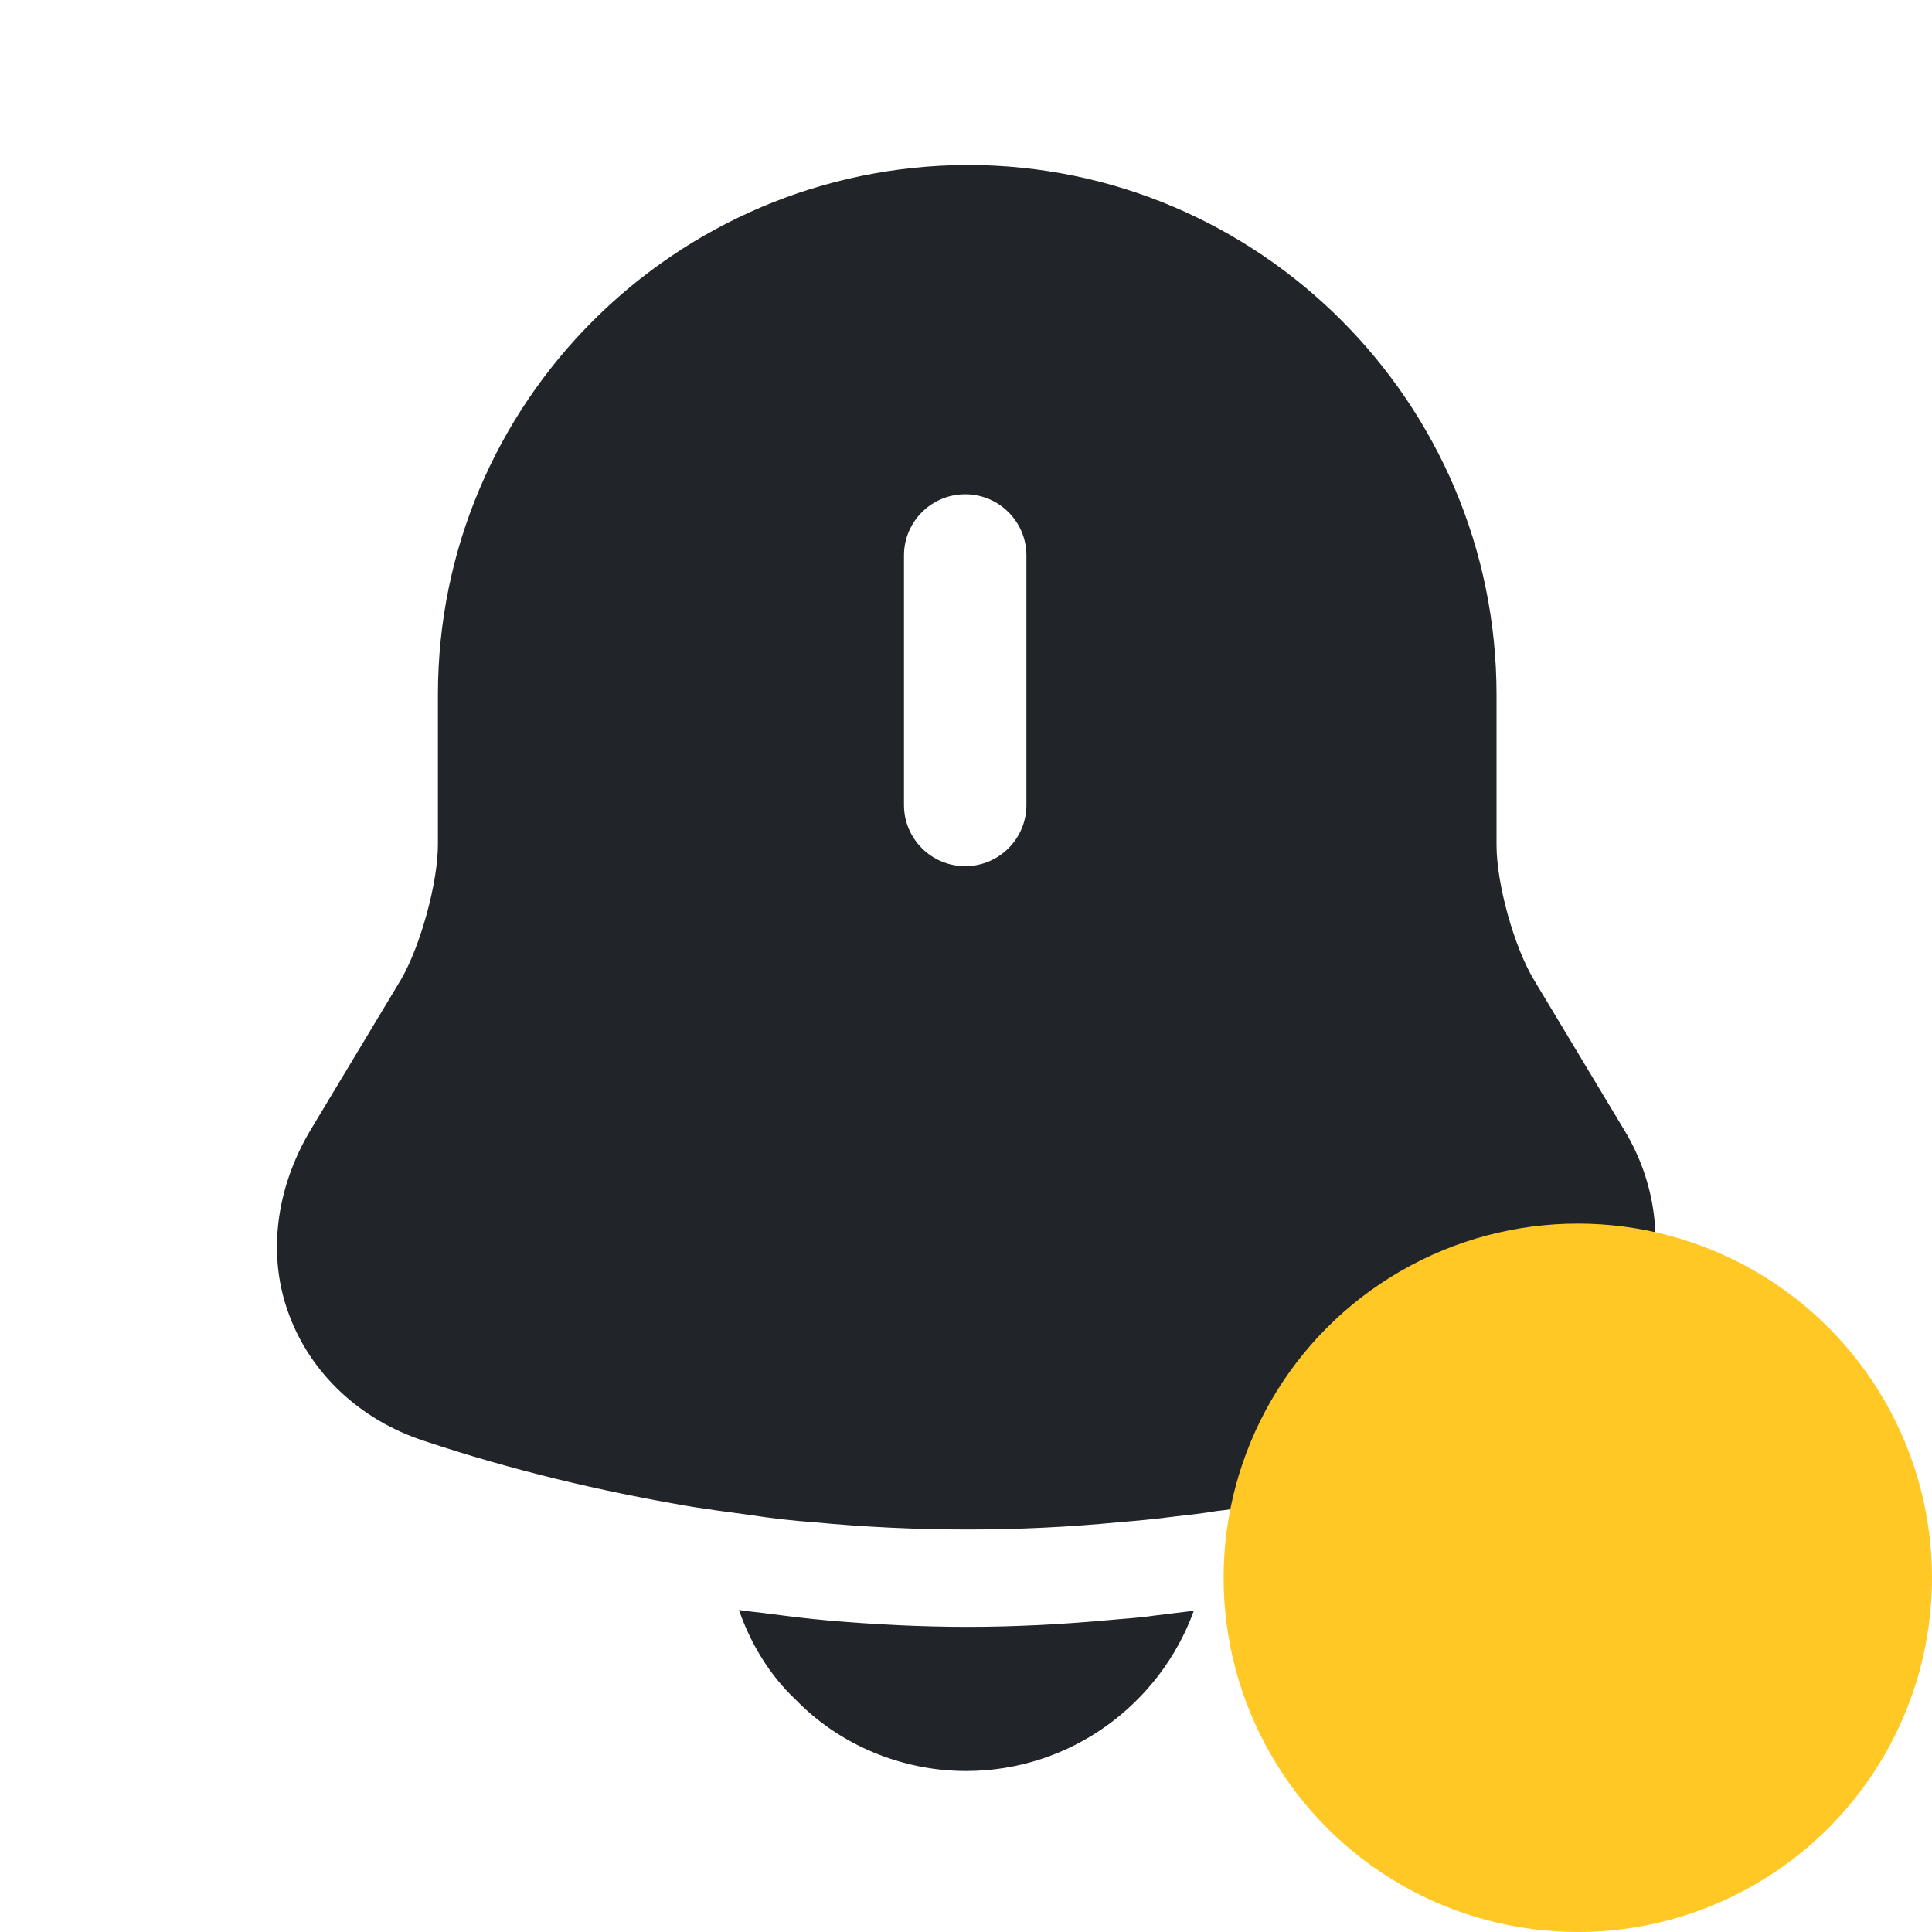 <svg width="30" height="30" viewBox="0 0 30 30" fill="none" xmlns="http://www.w3.org/2000/svg">
<g clipPath="url(#clip0_1907_15303)">
<path d="M25.238 17.575L23.825 15.225C23.512 14.713 23.238 13.725 23.238 13.125V10.787C23.238 6.25 19.55 2.562 15.025 2.562C10.488 2.575 6.8 6.25 6.8 10.787V13.113C6.8 13.713 6.525 14.7 6.225 15.213L4.813 17.562C4.275 18.475 4.15 19.512 4.488 20.413C4.825 21.325 5.588 22.05 6.588 22.375C7.938 22.825 9.3 23.15 10.688 23.387C10.825 23.413 10.963 23.425 11.1 23.45C11.275 23.475 11.463 23.5 11.65 23.525C11.975 23.575 12.3 23.613 12.637 23.637C13.425 23.712 14.225 23.75 15.025 23.75C15.812 23.75 16.6 23.712 17.375 23.637C17.663 23.613 17.95 23.587 18.225 23.55C18.45 23.525 18.675 23.5 18.9 23.462C19.038 23.45 19.175 23.425 19.312 23.4C20.712 23.175 22.1 22.825 23.45 22.375C24.413 22.05 25.15 21.325 25.5 20.4C25.85 19.462 25.75 18.438 25.238 17.575ZM15.938 12.5C15.938 13.025 15.512 13.45 14.988 13.45C14.463 13.45 14.037 13.025 14.037 12.5V8.625C14.037 8.1 14.463 7.675 14.988 7.675C15.512 7.675 15.938 8.1 15.938 8.625V12.5Z" fill="#212529"/>
<path d="M18.538 25.012C18.012 26.462 16.625 27.5 15 27.5C14.012 27.5 13.037 27.1 12.35 26.387C11.95 26.012 11.65 25.512 11.475 25C11.637 25.025 11.8 25.038 11.975 25.062C12.262 25.1 12.562 25.137 12.863 25.163C13.575 25.225 14.3 25.262 15.025 25.262C15.738 25.262 16.45 25.225 17.15 25.163C17.413 25.137 17.675 25.125 17.925 25.087C18.125 25.062 18.325 25.038 18.538 25.012Z" fill="#212529"/>
</g>
<circle cx="24.5" cy="24.5" r="5.5" fill="#FFC824"/>
<defs>
<clipPath id="clip0_1907_15303">
<rect width="30" height="30" fill="white"/>
</clipPath>
</defs>
</svg>

